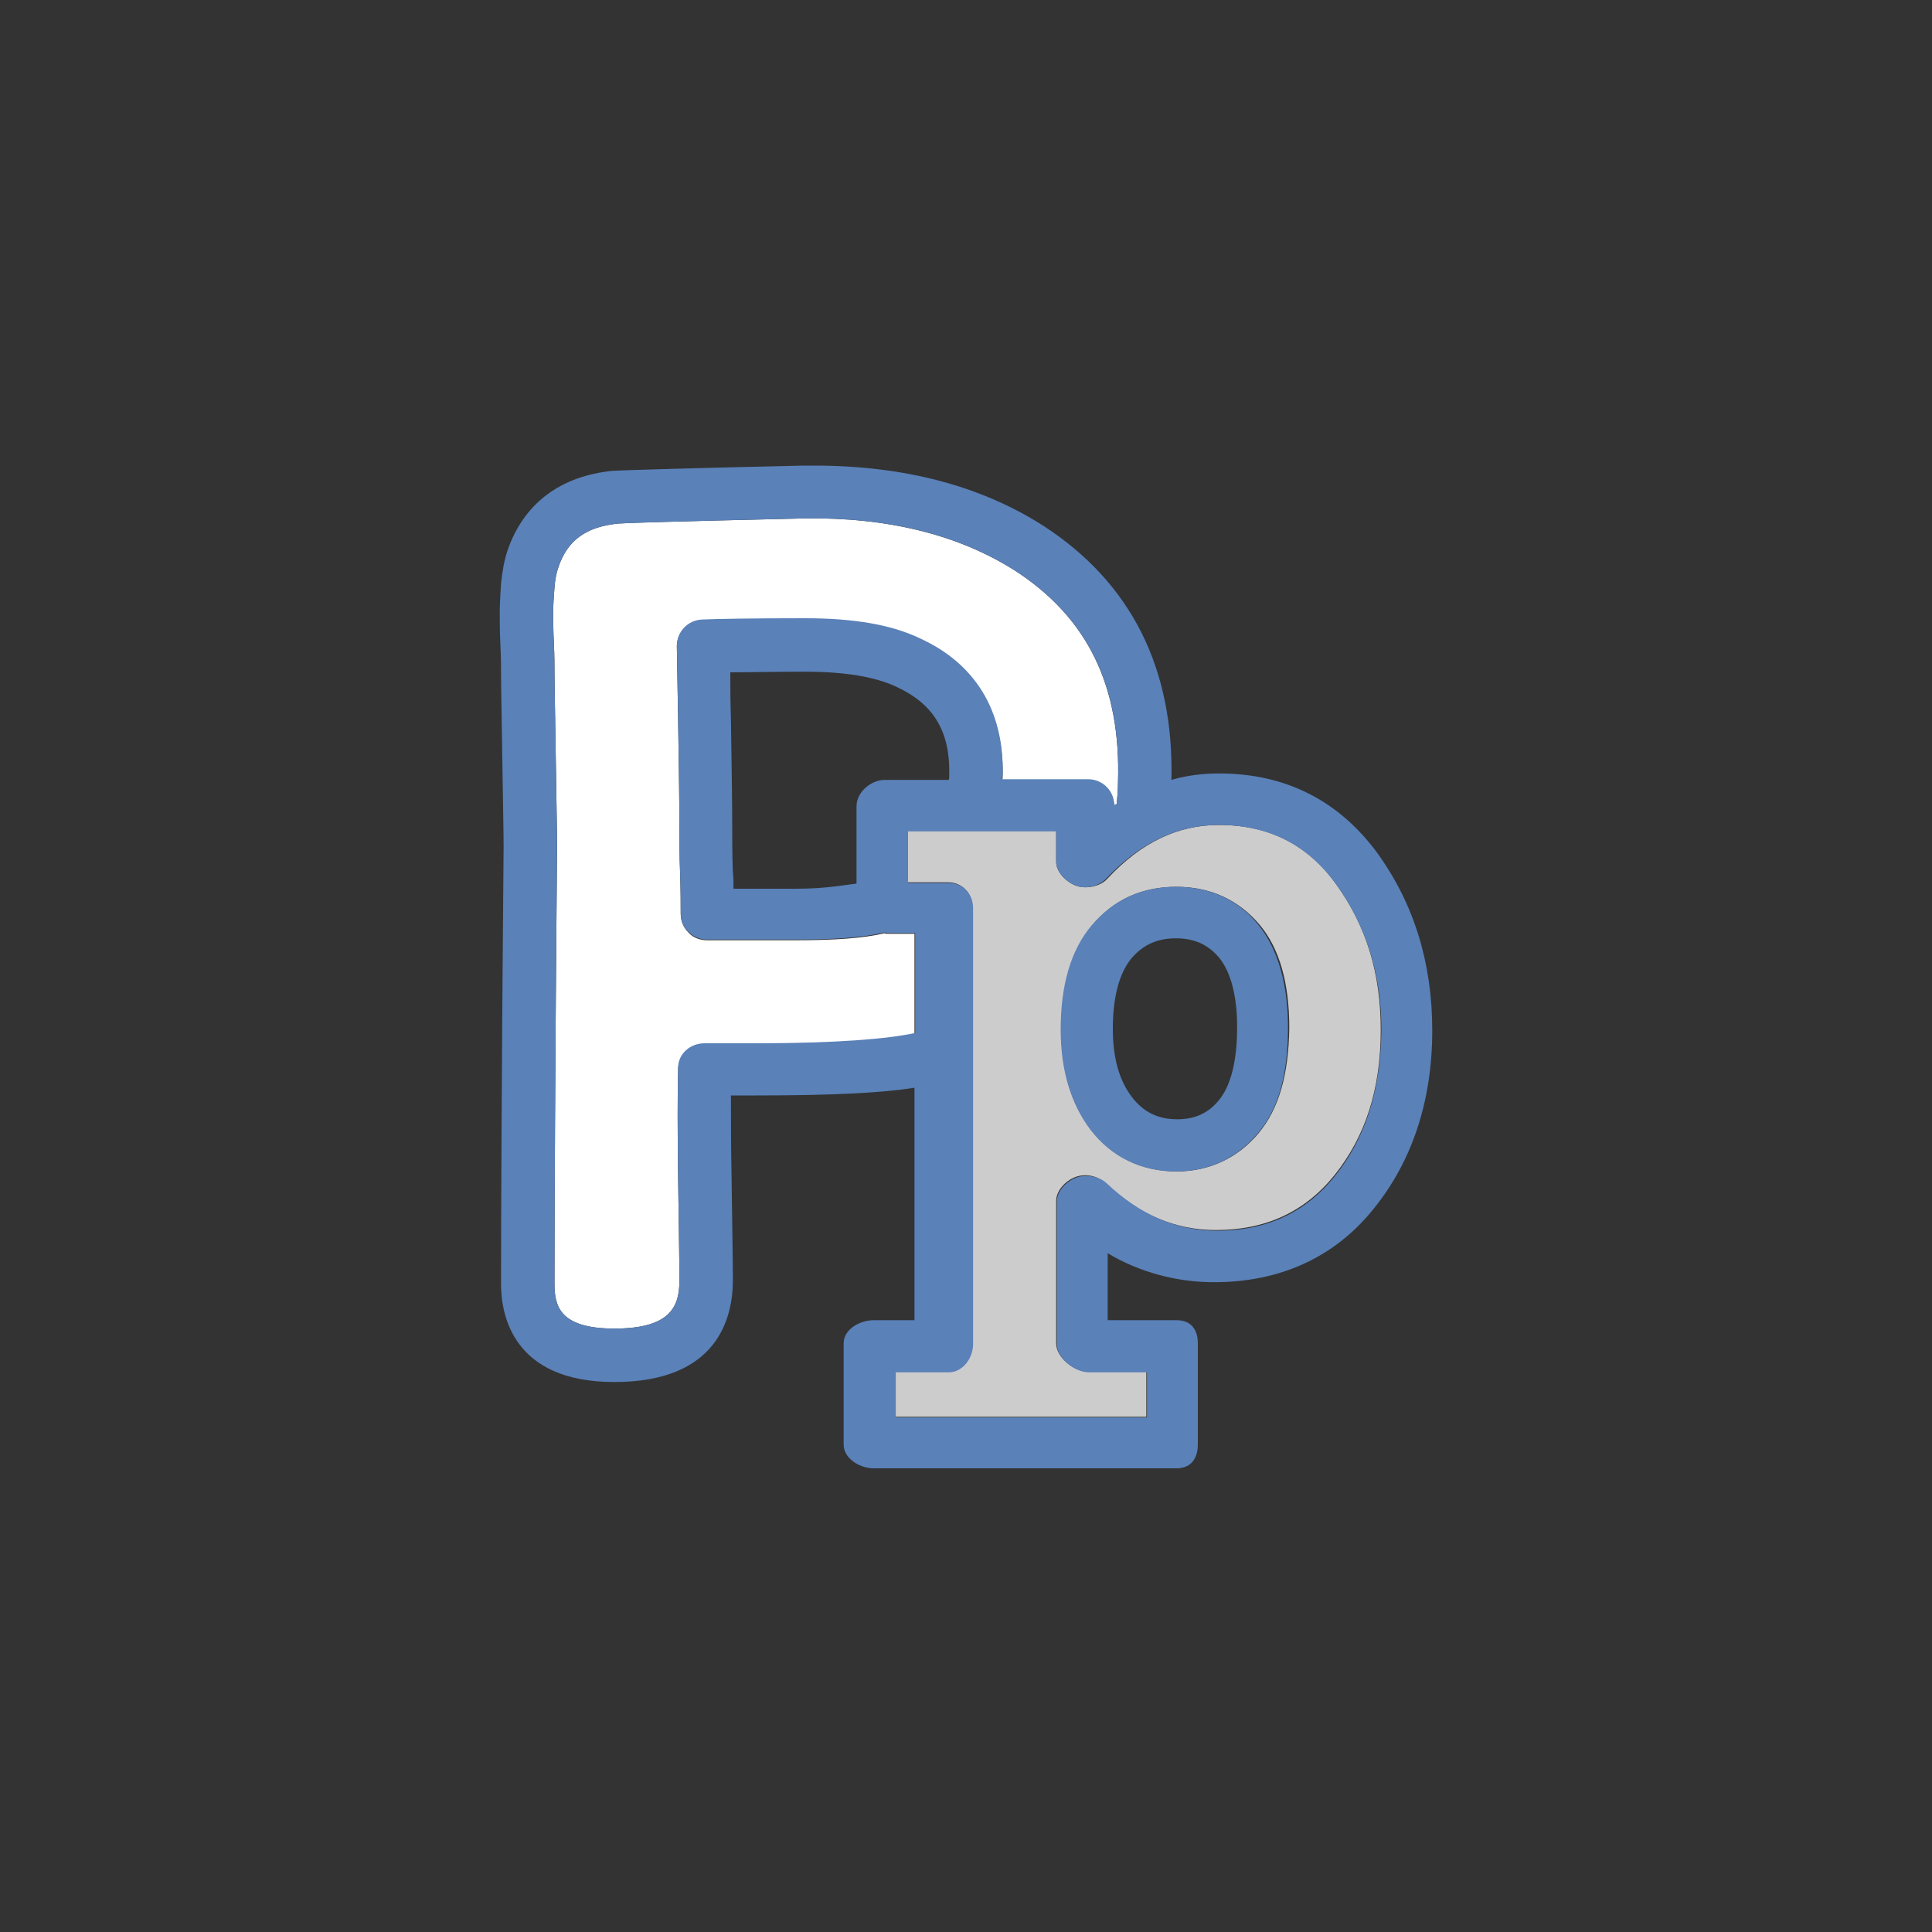 <?xml version="1.0" encoding="utf-8"?>
<!-- Generator: Adobe Illustrator 18.1.1, SVG Export Plug-In . SVG Version: 6.00 Build 0)  -->
<svg version="1.1" id="Layer_1" xmlns="http://www.w3.org/2000/svg" xmlns:xlink="http://www.w3.org/1999/xlink" x="0px" y="0px"
	 viewBox="0 0 300 300" enable-background="new 0 0 300 300" xml:space="preserve">
<rect x="0" y="0" width="300" height="300" fill="#333333" stroke="none"/>
<g>
	<path fill="none" d="M139.2,106.7c-3.3-1.6-8-2.4-14.3-2.4c-5,0-8.8,0-11.6,0.1c0,1.8,0.1,4.3,0.1,7.3c0.1,6.7,0.2,12.5,0.2,17.3
		c0,1.4,0,3.7,0.1,6.4c0,0.9,0,1.6,0.1,2.6h4.7c0,0,0.1,0,0.1,0c1.7,0.1,3.3,0,4.8,0c0,0,0,0,0,0c4.2,0,6.5-0.4,9.5-0.8v-12
		c0-2.2,2.4-4.2,4.6-4.2h9.7c0,0,0.1-0.6,0.1-1C147.4,113.4,144.9,109.2,139.2,106.7z"/>
	<path fill="none" d="M189.3,148.7c-1.7-2-3.8-3-6.7-3c-2.9,0-5.1,1-6.9,3.1c-1.9,2.3-2.9,6-2.9,11c0,4.5,1,8,3,10.6
		c1.8,2.3,4,3.4,7,3.4c2.7,0,4.8-1,6.5-3c1.9-2.2,2.8-6,2.8-11.2C192.1,154.6,191.1,150.9,189.3,148.7z"/>
	<path fill="#FFFFFF" d="M157.6,88.6c-8.8-5.6-19.9-8.3-32.7-8.1c-21.5,0.5-27.6,0.7-28.9,0.8c-5,0.5-7.9,2.6-9.3,6.8
		c-0.3,0.8-0.5,1.9-0.6,3.1c-0.1,1.4-0.2,2.7-0.2,3.8c0,1.2,0,2.8,0.1,4.7c0.1,2.1,0.1,3.6,0.1,4.5c0,1.9,0.1,6.4,0.2,13.4
		c0.1,7.1,0.2,11.6,0.2,13.7c-0.3,34.4-0.4,57.3-0.4,68c0,3.4,0.7,7,9.3,7c8.9,0,10.1-3.6,10.1-7.5c0-3.1-0.1-8.4-0.2-15.8
		c-0.1-7.5-0.1-13.1,0-17.1c0.1-2.2,1.9-3.8,4.1-3.8h8c12.6,0,20.6-0.7,24.6-1.5V145h-4.4c-0.1,0-0.2-0.1-0.2-0.1
		c-3.3,0.8-7.9,1.1-13.9,1.1c0,0,0,0,0,0c-1.6,0-3.2,0-5,0h-8.7c-1.1,0-2.2-0.4-2.9-1.2c-0.8-0.8-1.2-1.8-1.2-2.9
		c0-1.5,0-3.6-0.1-6.4c-0.1-2.8-0.1-5-0.1-6.4c0-4.8-0.1-10.5-0.2-17.2c-0.1-6.9-0.2-10.5-0.2-11.5c0-2.2,1.7-4,3.9-4.1
		c2.3-0.1,7.6-0.2,16-0.2c7.6,0,13.4,1,17.8,3.1c8.5,3.9,13,11.1,12.9,21.1c0,0.3,0,0.8-0.1,0.8H169c2.2,0,4,1.8,4,4
		c0.1-0.1,0.3-0.1,0.4-0.2c0.1-1.1,0.2-2.2,0.2-3.3C174.1,106.6,168.9,95.9,157.6,88.6z"/>
	<path fill="#CDCCCC" d="M207.4,137.2c-4.4-6.1-10.4-9.1-18.1-9.1c-6.4,0-12.1,2.7-17.4,8.4c-1.1,1.2-3.4,1.6-4.9,1
		c-1.5-0.6-3-2.1-3-3.7V129h-23v8h6.2c2.2,0,3.8,1.7,3.8,3.9v67.7c0,2.2-1.6,4.4-3.8,4.4H139v7h39v-7h-9c-2.2,0-5-2.2-5-4.4v-22.1
		c0-1.6,1.4-3.1,2.9-3.7c1.5-0.6,3.4-0.3,4.6,0.8c5.3,5,11,7.4,17.3,7.4c7.7,0,13.8-2.8,18.4-8.5c4.8-6,7.2-13.3,7.2-22.6
		C214.4,151.2,212.2,143.8,207.4,137.2z M195.4,176c-3.2,3.8-7.6,5.9-12.7,5.9c-5.4,0-10.1-2.3-13.3-6.5c-3.1-4-4.6-9.2-4.6-15.5
		c0-7,1.6-12.4,4.8-16.2c3.3-4,7.7-6,13.1-6c5.2,0,9.6,2,12.9,5.9c3.1,3.7,4.6,9.1,4.6,16C200.1,166.8,198.6,172.2,195.4,176z"/>
	<g>
		<path fill="#5A81B8" d="M213.9,132.5c-6-8.2-14.3-12.4-24.6-12.4c-2.5,0-5,0.3-7.4,1c0.4-17.4-6.3-30.6-19.8-39.4
			c-9.8-6.3-21.8-9.4-35.6-9.4c-0.6,0-1.2,0-1.8,0c-17.9,0.4-27.5,0.7-29.4,0.8c0,0-0.1,0-0.1,0c-8.2,0.8-13.9,5.1-16.4,12.4
			c-0.5,1.5-0.8,3.2-1,5.1c-0.1,1.7-0.2,3.2-0.2,4.5c0,1.3,0,2.9,0.1,5c0.1,2,0.1,3.4,0.1,4.3c0,2,0.1,6.5,0.2,13.5
			c0.1,7,0.2,11.5,0.2,13.5c-0.3,34.4-0.4,57.3-0.4,68c0,4.6,1.7,15.2,17.6,15.2c16,0,18.4-9.9,18.4-15.8c0-3.1-0.1-8.5-0.2-15.9
			c-0.1-5.1-0.1-9.8-0.1-12.8h3.9c12,0,19.6-0.4,24.6-1.2V205h-6.3c-2.2,0-4.7,1.4-4.7,3.6v15.7c0,2.2,2.5,3.7,4.7,3.7h47
			c2.2,0,3.3-1.5,3.3-3.7v-15.7c0-2.2-1.1-3.6-3.3-3.6H172v-10.4c5,3,10.8,4.5,16.5,4.5c10.2,0,18.7-3.8,24.8-11.4
			c5.9-7.3,9.1-16.6,9.1-27.7C222.4,149.6,219.6,140.4,213.9,132.5z M117.4,162h-8c-2.2,0-4.1,1.6-4.1,3.8c-0.1,3.9-0.1,9.7,0,17.2
			c0.1,7.4,0.2,12.7,0.2,15.8c0,3.9-1.2,7.5-10.1,7.5c-8.6,0-9.3-3.6-9.3-7c0-10.7,0.1-33.6,0.4-68c0-2.1-0.1-6.6-0.2-13.7
			c-0.1-6.9-0.2-11.4-0.2-13.4c0-0.9,0-2.4-0.1-4.5c-0.1-2-0.1-3.6-0.1-4.7c0-1.1,0.1-2.4,0.2-3.8c0.1-1.2,0.3-2.3,0.6-3.1
			c1.4-4.2,4.3-6.3,9.3-6.8c1.3-0.1,7.5-0.3,28.9-0.8c12.9-0.2,23.9,2.5,32.7,8.1c11.3,7.3,16.5,18,16,32.8c0,1.1-0.1,2.3-0.2,3.4
			c-0.1,0.1-0.3,0.1-0.4,0.2c0-2.2-1.8-4-4-4h-13.4c0,0,0-0.5,0.1-0.8c0.2-9.9-4.3-17.2-12.9-21.1C138.4,97,132.6,96,125,96
			c-8.5,0-13.7,0.1-16,0.2c-2.2,0.1-3.9,1.9-3.9,4.1c0,0.9,0.1,4.6,0.2,11.5c0.1,6.6,0.2,12.4,0.2,17.2c0,1.5,0,3.6,0.1,6.4
			c0.1,2.8,0.1,4.9,0.1,6.4c0,1.1,0.4,2.2,1.2,2.9c0.8,0.8,1.8,1.2,2.9,1.2h8.7c1.7,0,3.4,0,5,0c0,0,0,0,0,0
			c5.9,0,10.4-0.3,13.8-1.1c0.1,0,0.1,0,0.2,0c0.1,0,0.1,0.1,0.2,0.1h4.4v15.5C138,161.3,130,162,117.4,162z M133,125.2v12
			c-3,0.4-5.3,0.8-9.5,0.8c0,0,0,0,0,0c-1.5,0-3.1,0-4.8,0c0,0-0.1,0-0.1,0h-4.7c0-1,0-1.7-0.1-2.6c-0.1-2.7-0.1-4.9-0.1-6.3
			c0-4.8-0.1-10.7-0.2-17.4c-0.1-3-0.1-5.5-0.1-7.3c2.8,0,6.6-0.1,11.6-0.1c6.2,0,11,0.8,14.3,2.4c5.6,2.6,8.2,6.8,8.1,13.4
			c0,0.4,0,1-0.1,1h-9.7C135.4,121,133,122.9,133,125.2z M207.3,182.6c-4.6,5.7-10.6,8.5-18.3,8.5c-6.3,0-11.9-2.4-17.2-7.4
			c-1.2-1.1-3.4-1.4-4.8-0.8c-1.5,0.6-2.9,2.1-2.9,3.7v22.1c0,2.2,2.8,4.4,5,4.4h9v7h-39v-7h8.2c2.2,0,3.8-2.2,3.8-4.4v-67.7
			c0-2.2-1.6-3.9-3.8-3.9H141v-8h23v4.7c0,1.6,1.5,3.1,3,3.7c1.5,0.6,3.5,0.2,4.7-1c5.3-5.6,11.1-8.4,17.5-8.4
			c7.7,0,13.7,3,18.2,9.1c4.7,6.5,7.1,14,7.1,22.7C214.4,169.2,212.1,176.6,207.3,182.6z"/>
		<path fill="#5A81B8" d="M182.6,137.7c-5.3,0-9.7,2-13.1,6c-3.2,3.8-4.8,9.2-4.8,16.2c0,6.3,1.6,11.5,4.6,15.5
			c3.3,4.3,7.9,6.5,13.3,6.5c5.1,0,9.4-2,12.7-5.9c3.2-3.7,4.7-9.1,4.7-16.4c0-6.9-1.6-12.3-4.6-16
			C192.3,139.7,187.8,137.7,182.6,137.7z M189.3,170.8c-1.7,2.1-3.8,3-6.5,3c-3,0-5.2-1.1-7-3.4c-2-2.6-3-6.1-3-10.6
			c0-5,1-8.7,2.9-11c1.8-2.1,4-3.1,6.9-3.1c2.9,0,5,1,6.7,3c1.8,2.2,2.8,5.9,2.8,10.8C192.1,164.8,191.1,168.6,189.3,170.8z"/>
	</g>
</g>
</svg>
